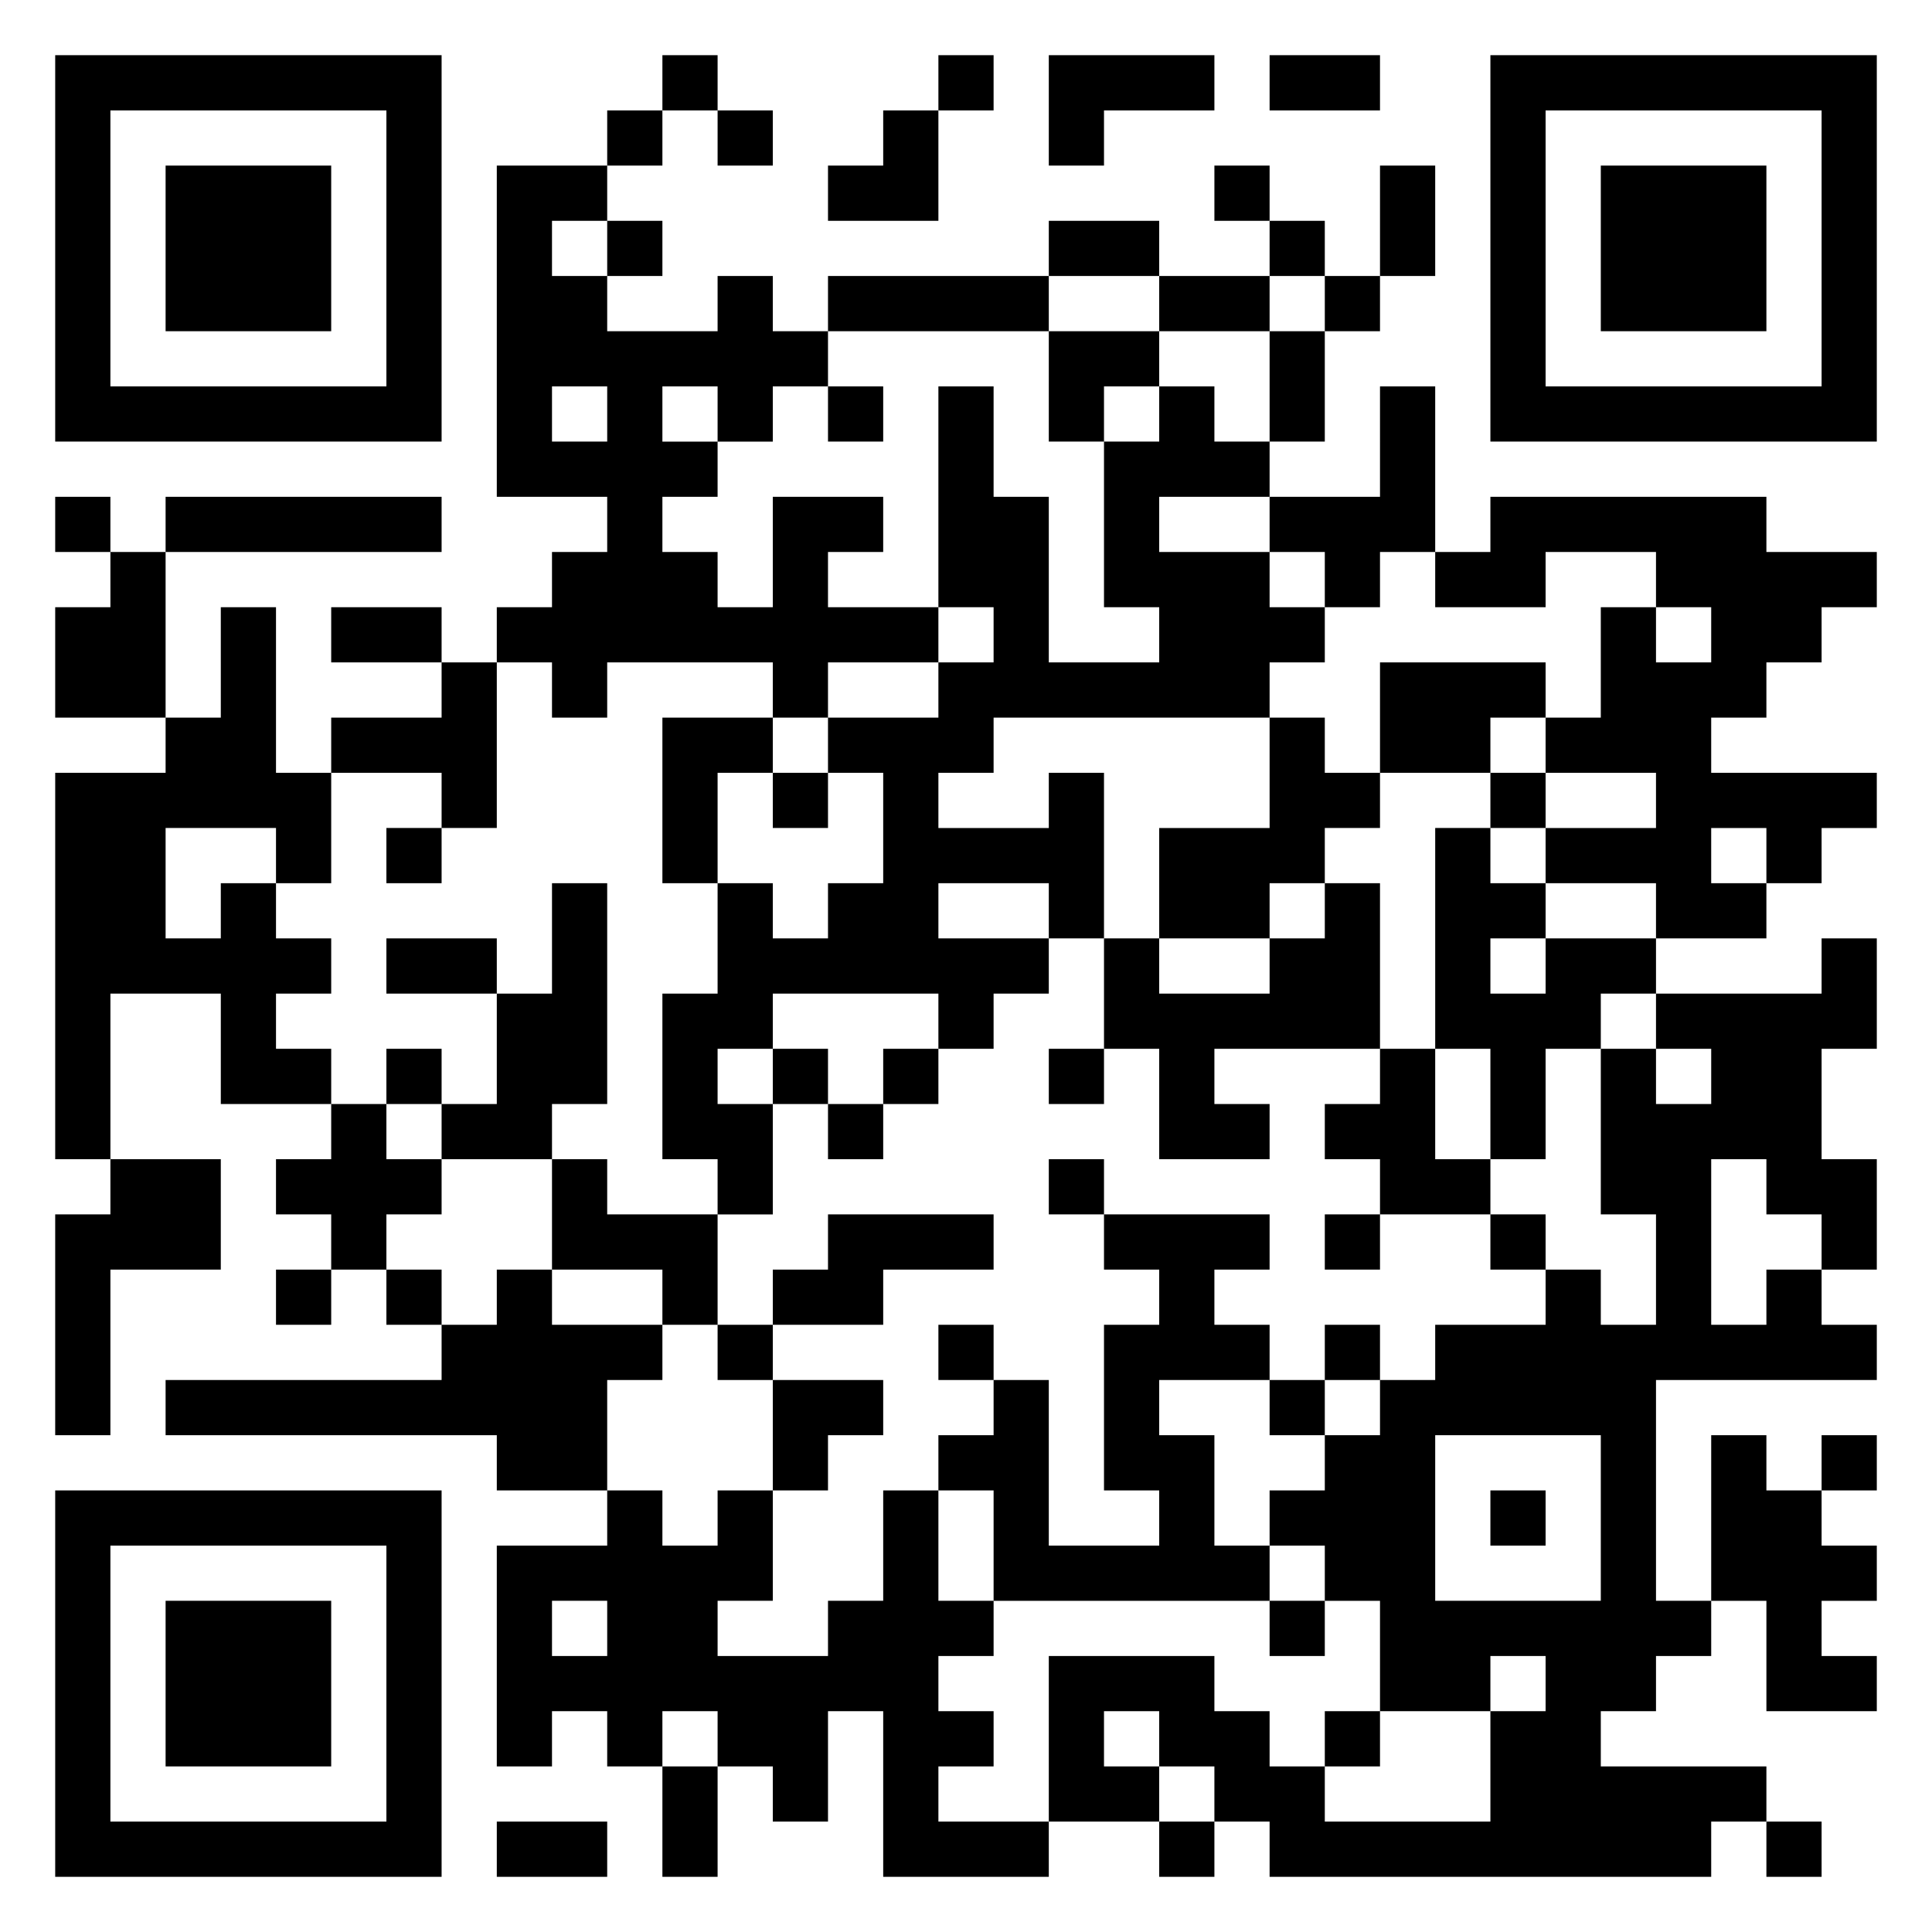 <svg xmlns="http://www.w3.org/2000/svg" viewBox="0 0 35 35"><path d="M1 1h7v7h-7zM12 1h1v1h-1zM17 1h1v1h-1zM19 1h3v1h-2v1h-1zM23 1h2v1h-2zM27 1h7v7h-7zM2 2v5h5v-5zM11 2h1v1h-1zM13 2h1v1h-1zM16 2h1v2h-2v-1h1zM28 2v5h5v-5zM3 3h3v3h-3zM9 3h2v1h-1v1h1v1h2v-1h1v1h1v1h-1v1h-1v-1h-1v1h1v1h-1v1h1v1h1v-2h2v1h-1v1h2v1h-2v1h-1v-1h-3v1h-1v-1h-1v-1h1v-1h1v-1h-2zM22 3h1v1h-1zM25 3h1v2h-1zM29 3h3v3h-3zM11 4h1v1h-1zM19 4h2v1h-2zM23 4h1v1h-1zM15 5h4v1h-4zM21 5h2v1h-2zM24 5h1v1h-1zM19 6h2v1h-1v1h-1zM23 6h1v2h-1zM10 7v1h1v-1zM15 7h1v1h-1zM17 7h1v2h1v3h2v-1h-1v-3h1v-1h1v1h1v1h-2v1h2v1h1v1h-1v1h-5v1h-1v1h2v-1h1v3h-1v-1h-2v1h2v1h-1v1h-1v-1h-3v1h-1v1h1v2h-1v-1h-1v-3h1v-2h1v1h1v-1h1v-2h-1v-1h2v-1h1v-1h-1zM25 7h1v3h-1v1h-1v-1h-1v-1h2zM1 9h1v1h-1zM3 9h5v1h-5zM27 9h5v1h2v1h-1v1h-1v1h-1v1h3v1h-1v1h-1v-1h-1v1h1v1h-2v-1h-2v-1h2v-1h-2v-1h1v-2h1v1h1v-1h-1v-1h-2v1h-2v-1h1zM2 10h1v3h-2v-2h1zM4 11h1v3h1v2h-1v-1h-2v2h1v-1h1v1h1v1h-1v1h1v1h-2v-2h-2v3h-1v-7h2v-1h1zM6 11h2v1h-2zM8 12h1v3h-1v-1h-2v-1h2zM25 12h3v1h-1v1h-2zM12 13h2v1h-1v2h-1zM23 13h1v1h1v1h-1v1h-1v1h-2v-2h2zM14 14h1v1h-1zM27 14h1v1h-1zM7 15h1v1h-1zM26 15h1v1h1v1h-1v1h1v-1h2v1h-1v1h-1v2h-1v-2h-1zM10 16h1v4h-1v1h-2v-1h1v-2h1zM24 16h1v3h-3v1h1v1h-2v-2h-1v-2h1v1h2v-1h1zM7 17h2v1h-2zM33 17h1v2h-1v2h1v2h-1v-1h-1v-1h-1v3h1v-1h1v1h1v1h-4v4h1v1h-1v1h-1v1h3v1h-1v1h-8v-1h-1v-1h-1v-1h-1v1h1v1h-2v-3h3v1h1v1h1v1h3v-2h1v-1h-1v1h-2v-2h-1v-1h-1v-1h1v-1h1v-1h1v-1h2v-1h1v1h1v-2h-1v-3h1v1h1v-1h-1v-1h3zM7 19h1v1h-1zM14 19h1v1h-1zM16 19h1v1h-1zM19 19h1v1h-1zM25 19h1v2h1v1h-2v-1h-1v-1h1zM6 20h1v1h1v1h-1v1h-1v-1h-1v-1h1zM15 20h1v1h-1zM2 21h2v2h-2v3h-1v-4h1zM10 21h1v1h2v2h-1v-1h-2zM19 21h1v1h-1zM15 22h3v1h-2v1h-2v-1h1zM20 22h3v1h-1v1h1v1h-2v1h1v2h1v1h-5v-2h-1v-1h1v-1h1v3h2v-1h-1v-3h1v-1h-1zM24 22h1v1h-1zM27 22h1v1h-1zM5 23h1v1h-1zM7 23h1v1h-1zM9 23h1v1h2v1h-1v2h-2v-1h-6v-1h5v-1h1zM13 24h1v1h-1zM17 24h1v1h-1zM24 24h1v1h-1zM14 25h2v1h-1v1h-1zM23 25h1v1h-1zM26 26v3h3v-3zM31 26h1v1h1v1h1v1h-1v1h1v1h-2v-2h-1zM33 26h1v1h-1zM1 27h7v7h-7zM11 27h1v1h1v-1h1v2h-1v1h2v-1h1v-2h1v2h1v1h-1v1h1v1h-1v1h2v1h-3v-3h-1v2h-1v-1h-1v-1h-1v1h-1v-1h-1v1h-1v-4h2zM27 27h1v1h-1zM2 28v5h5v-5zM3 29h3v3h-3zM10 29v1h1v-1zM23 29h1v1h-1zM24 31h1v1h-1zM12 32h1v2h-1zM9 33h2v1h-2zM21 33h1v1h-1zM32 33h1v1h-1z"/></svg>